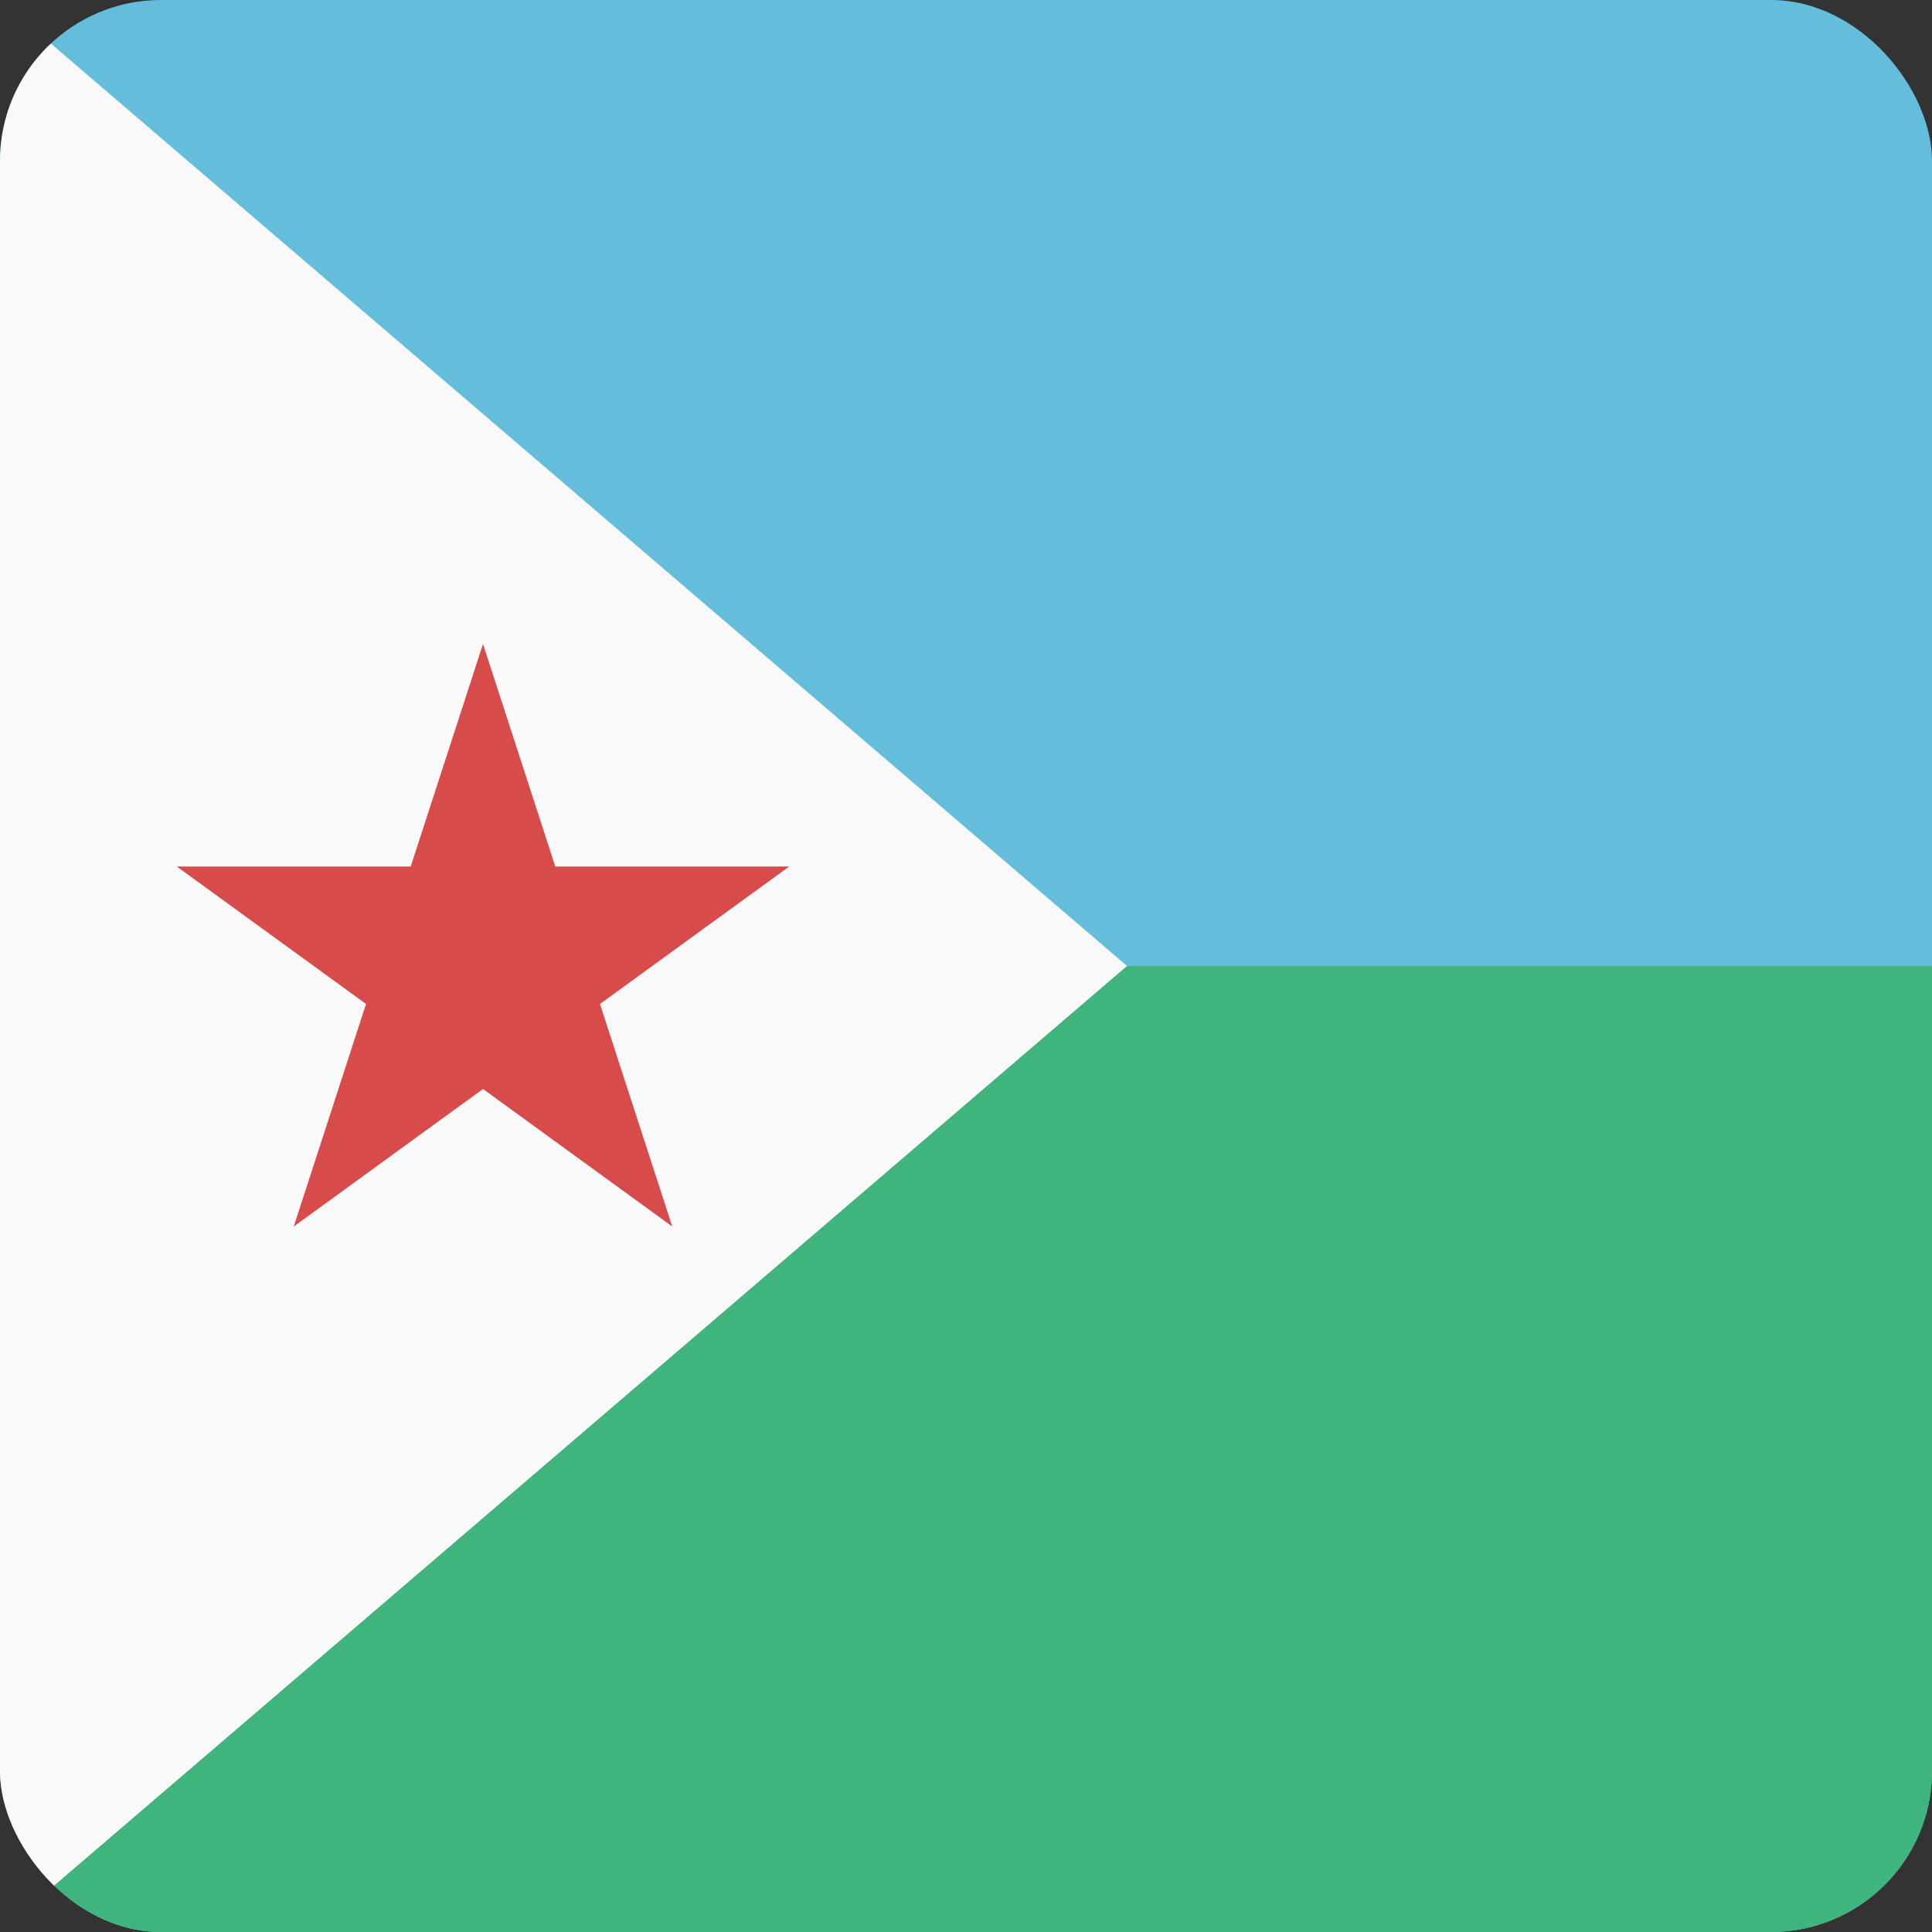 <svg width="24" height="24" viewBox="0 0 24 24" fill="none" xmlns="http://www.w3.org/2000/svg">
<rect x="0" y="0" width="24" height="24" fill="#333333" stroke="none"/>
<g clip-path="url(#clip0_440_963)">
<rect width="24" height="24" rx="2" fill="#64BEDB"/>
<rect y="12" width="24" height="12" fill="#3FB47C"/>
<path d="M0 24L2.86197e-07 0L14 12L0 24Z" fill="#F9F9F9"/>
<path d="M6 8L6.898 10.764H9.804L7.453 12.472L8.351 15.236L6 13.528L3.649 15.236L4.547 12.472L2.196 10.764H5.102L6 8Z" fill="#D74B4B"/>
</g>
<defs>
<clipPath id="clip0_440_963">
<rect width="24" height="24" rx="2" fill="white"/>
</clipPath>
</defs>
</svg>
